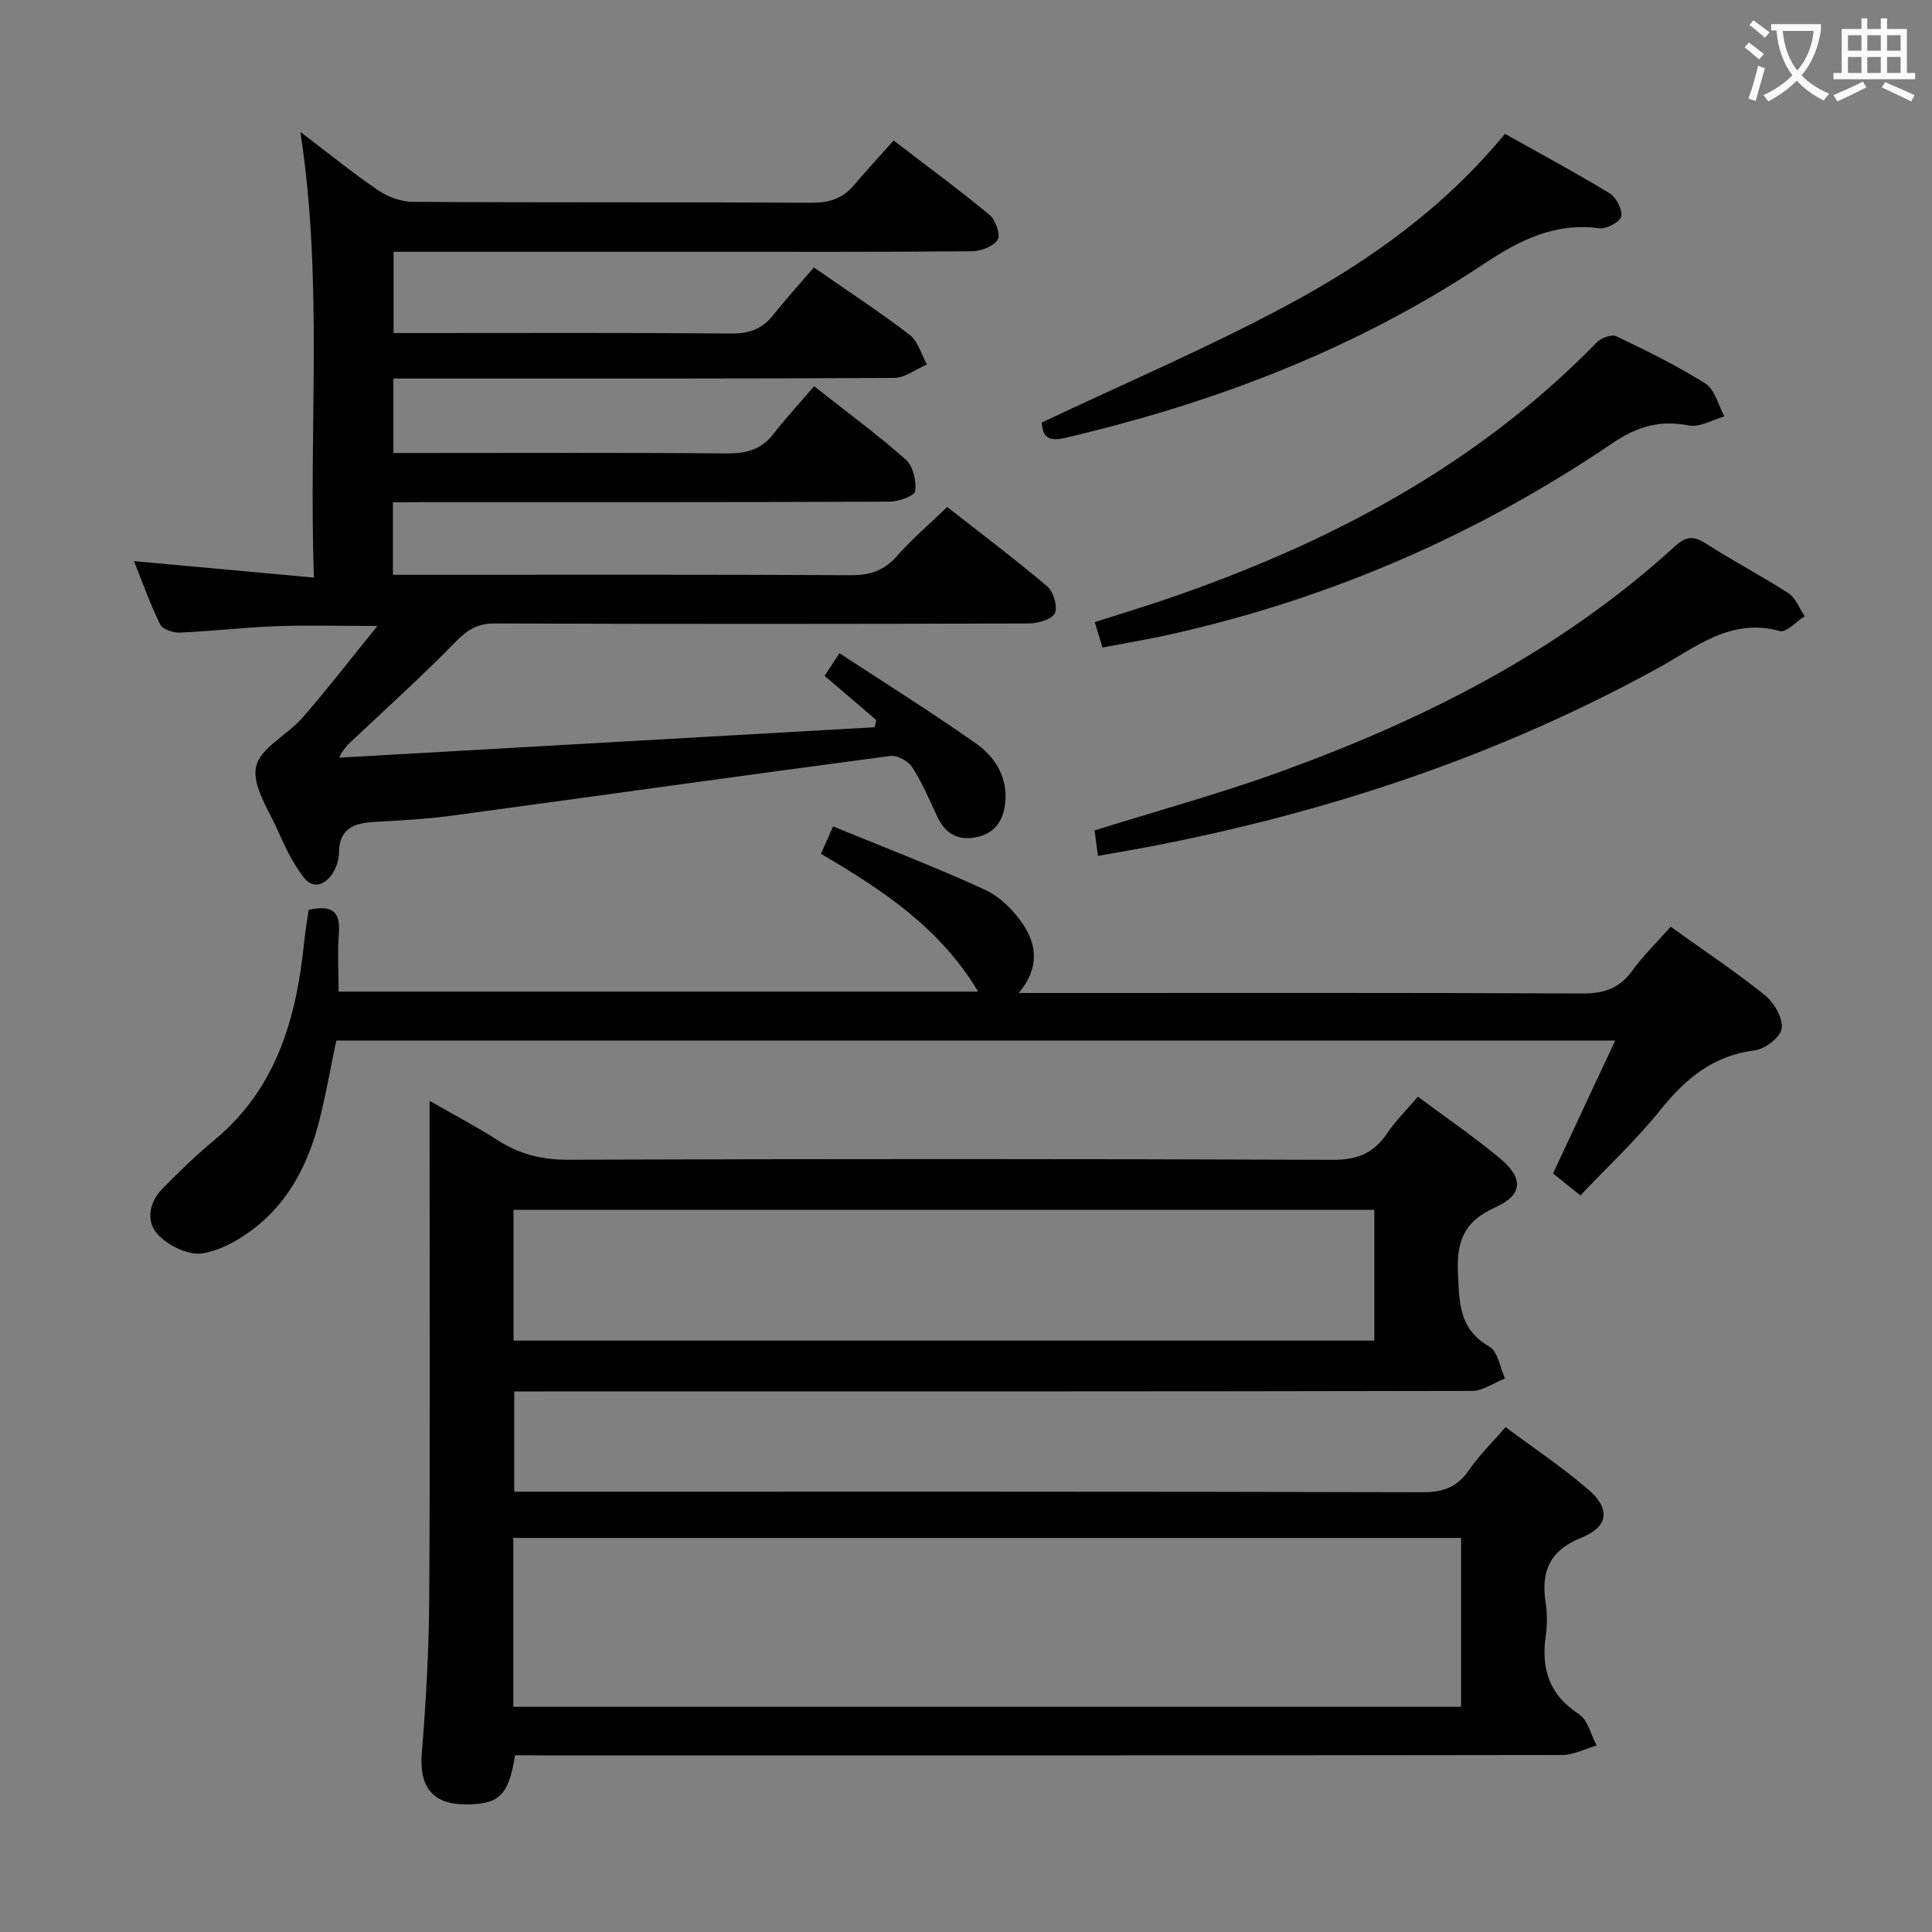 <svg enable-background="new 0 0 400 400" viewBox="0 0 400 400" xmlns="http://www.w3.org/2000/svg"><rect x="0" y="0" width="400" height="400" fill="#808080" stroke="none"/><g fill="#010000"><path d="m106.64 363.41c-1.35 8.36-3.3 10.19-10.33 10.17-6.83-.03-9.54-3.72-8.98-10.61.87-10.6 1.47-21.26 1.54-31.89.19-32.16.07-64.32.07-96.48 0-1.82 0-3.65 0-6.68 5.16 2.96 9.76 5.35 14.1 8.15 4.48 2.89 9.08 4.05 14.5 4.04 52.82-.18 105.64-.19 158.46.02 5.08.02 8.46-1.43 11.21-5.51 1.74-2.59 4.02-4.83 6.35-7.57 5.84 4.35 11.6 8.31 16.96 12.75 4.99 4.13 4.79 7.61-1 10.2-6.3 2.81-7.98 6.9-7.67 13.51.28 6.2.19 11.67 6.52 15.3 1.75 1 2.18 4.32 3.22 6.58-2.28.9-4.56 2.57-6.84 2.58-63.98.14-127.97.11-191.95.11-1.98 0-3.97 0-6.34 0v20.76h6.19c60.65 0 121.3-.05 181.96.11 4.31.01 7.17-1.13 9.58-4.65 2.05-2.99 4.7-5.57 7.52-8.83 5.86 4.37 11.8 8.33 17.17 12.96 4.57 3.93 4.17 7.66-1.41 9.9-6.62 2.66-8.46 6.95-7.46 13.46.35 2.28.33 4.69.01 6.98-.95 6.81.74 12.15 6.86 16.11 1.85 1.2 2.49 4.28 3.69 6.51-2.38.68-4.77 1.96-7.15 1.96-70.15.11-140.3.09-210.45.09-2.15-.03-4.28-.03-6.33-.03zm-.37-10.03h196.23c0-12.01 0-23.56 0-34.97-65.63 0-130.83 0-196.23 0zm.05-75.82h178.22c0-9.27 0-18.15 0-27.08-59.59 0-118.78 0-178.22 0z"/><path d="m81.35 104v15h5.77c29.66 0 59.33-.07 88.99.09 3.99.02 6.91-.92 9.58-3.95 3.07-3.49 6.64-6.53 10.42-10.17 6.75 5.29 13.9 10.67 20.71 16.44 1.29 1.09 2.22 4.23 1.56 5.56-.65 1.31-3.52 2.11-5.42 2.11-36.83.12-73.66.14-110.49 0-3.53-.01-5.64 1.24-8.03 3.69-6.61 6.79-13.65 13.15-20.55 19.65-1.29 1.22-2.69 2.31-3.7 4.45l110.91-6.3c.1-.5.21-1.01.31-1.51-3.48-2.98-6.96-5.95-10.68-9.13.89-1.36 1.68-2.57 3.07-4.69 9.53 6.25 19.06 12.21 28.24 18.67 3.85 2.71 6.51 6.75 6.11 11.95-.3 3.84-2.01 6.66-6.07 7.48-3.82.77-6.39-.79-8.02-4.26s-3.13-7.04-5.19-10.23c-.82-1.28-3.12-2.53-4.56-2.34-30.29 4.01-60.54 8.28-90.82 12.37-5.26.71-10.6.98-15.91 1.28-4.19.23-7.35 1.29-7.4 6.36-.01 1.42-.51 3.02-1.27 4.22-1.6 2.53-4.11 3.46-6.1.83-2.15-2.84-3.78-6.16-5.22-9.45-1.92-4.41-5.43-9.42-4.57-13.38.85-3.9 6.52-6.59 9.65-10.19 5.09-5.85 9.83-12 15.47-18.95-7.97 0-14.51-.19-21.04.05-6.64.25-13.25 1.04-19.89 1.32-1.36.06-3.54-.67-4.04-1.68-2.04-4.13-3.58-8.51-5.43-13.11 12.41 1.13 24.39 2.23 37.25 3.4-1.1-31.18 1.95-61.39-2.8-92.27 5.73 4.35 10.74 8.44 16.07 12.07 2.03 1.38 4.78 2.4 7.2 2.41 27.5.17 55 .03 82.49.19 3.64.02 6.44-.82 8.77-3.55 2.6-3.04 5.31-5.99 8.29-9.34 7.16 5.49 13.68 10.27 19.89 15.43 1.24 1.03 2.31 4.14 1.66 5.11-.92 1.4-3.47 2.38-5.34 2.39-18.5.17-37 .1-55.5.11-19.5 0-39 0-58.5 0-1.8 0-3.59 0-5.73 0v16.83h5.39c21.5 0 43-.09 64.5.09 3.67.03 6.36-.88 8.62-3.71 2.71-3.38 5.61-6.6 8.5-9.97 7.42 5.16 13.82 9.33 19.86 13.98 1.73 1.33 2.39 4.04 3.55 6.11-2.27.97-4.53 2.77-6.8 2.78-32.5.18-65 .13-97.49.13-1.96 0-3.92 0-6.17 0v15.42h5.55c21.17 0 42.33-.1 63.5.09 3.98.03 7.06-.77 9.57-3.97 2.67-3.4 5.61-6.6 8.48-9.95 7.12 5.62 13.3 10.15 19.01 15.22 1.49 1.33 2.17 4.38 1.93 6.49-.11.95-3.4 2.18-5.25 2.19-32.33.13-64.66.1-96.99.1-1.78.04-3.59.04-5.9.04z"/><path d="m345.9 191.87c6.94 4.98 13.47 9.32 19.54 14.21 1.89 1.53 3.72 4.71 3.44 6.86-.23 1.79-3.46 4.26-5.6 4.53-8.57 1.08-14.27 5.81-19.47 12.28-5.07 6.31-11.06 11.89-16.61 17.75-2.51-2.01-4.19-3.36-5.66-4.55 4.22-9.02 8.38-17.93 12.87-27.52-88.97 0-176.69 0-264.79 0-1.18 5.61-2.15 11.29-3.58 16.84-2.16 8.38-5.98 16.03-12.77 21.54-3.24 2.63-7.3 4.99-11.3 5.68-2.77.47-6.75-1.42-8.95-3.54-2.93-2.82-2.29-6.86.6-9.83 3.46-3.57 7.09-7.03 10.91-10.21 12.71-10.61 16.8-25.03 18.42-40.63.24-2.29.62-4.56.94-6.89 4.33-.97 6.65-.14 6.27 4.75-.31 3.94-.06 7.92-.06 12.16h132.41c-7.82-13.13-19.76-21.04-32.54-28.52.75-1.69 1.45-3.26 2.51-5.68 10.73 4.41 21.23 8.42 31.42 13.1 3.14 1.44 6.03 4.33 7.97 7.27 2.74 4.14 3.42 8.93-.96 14.12h6.81c36.65 0 73.31-.07 109.96.1 4.4.02 7.58-1.05 10.21-4.64 2.3-3.19 5.17-5.98 8.01-9.18z"/><path d="m227.32 177.2c-.31-2.37-.53-3.98-.7-5.27 12.98-4.06 25.91-7.6 38.47-12.15 29.89-10.82 57.97-25.01 81.69-46.68 2.23-2.04 3.81-2.24 6.38-.58 5.57 3.6 11.5 6.66 17.07 10.27 1.53.99 2.3 3.17 3.42 4.8-1.74 1.09-3.83 3.43-5.16 3.06-10.21-2.82-17.42 3.39-25.3 7.72-32.71 17.96-67.65 29.62-104.19 36.73-3.71.72-7.43 1.34-11.68 2.1z"/><path d="m228.26 134.06c-.54-1.78-1.01-3.3-1.61-5.26 5-1.6 9.71-3.02 14.36-4.6 33.63-11.44 64.48-27.54 89.6-53.33.89-.92 3.07-1.71 4.03-1.25 6.29 3.01 12.59 6.08 18.47 9.81 1.95 1.24 2.64 4.46 3.9 6.78-2.47.69-5.13 2.33-7.37 1.88-5.95-1.18-10.7.21-15.68 3.59-28.22 19.14-59.02 32.47-92.36 39.82-4.22.92-8.47 1.63-13.34 2.56z"/><path d="m311.58 27.71c7.35 4.12 14.65 8.03 21.7 12.33 1.36.83 2.66 3.36 2.37 4.79-.22 1.12-3.06 2.62-4.53 2.43-9.21-1.23-16.48 2.44-23.94 7.4-26.53 17.65-55.86 28.81-86.8 36.03-4.15.97-4.51-1.16-4.71-3.2 17.3-8.2 34.71-15.61 51.3-24.55 16.7-9.01 32.15-20.06 44.61-35.23z"/></g><path d="m362.1 8.8c1.1.8 2.1 1.6 3.1 2.4l-1 1.1c-1.3-1.1-2.3-2-3-2.5zm1.9 4.8c.5.2.9.4 1.4.5-.6 2.3-1.3 4.5-1.9 6.8l-1.5-.5c.8-2.1 1.4-4.3 2-6.8zm-1-9.4c1.3.9 2.4 1.8 3.4 2.5l-1 1.1c-1.4-1.2-2.4-2.1-3.2-2.6zm3.7 2.2v-1.4h10.3v1.2c-.5 3.6-1.8 6.8-4 9.4 1.5 1.6 3.4 2.8 5.7 3.8-.3.4-.7.8-1.1 1.4-2.3-1.1-4.1-2.5-5.6-4.1-1.6 1.6-3.6 3.1-5.9 4.3-.3-.5-.7-.9-1-1.3 2.4-1.1 4.4-2.5 6-4.1-1.9-2.5-3-5.6-3.3-9.3h-1.1zm8.8 0h-6.4c.3 3.3 1.3 6 3 8.2 2-2.3 3.1-5.1 3.4-8.2z" fill="#fbfafa"/><path d="m385.3 3.8h1.3v2.2h2.8v-2.2h1.3v2.2h4.1v9.1h1.7v1.3h-16.9v-1.3h1.7v-9.1h4.1v-2.2zm.4 13.1.7 1.2c-1.8.9-3.8 1.9-6 2.9-.2-.4-.5-.8-.8-1.3 2.3-1 4.3-1.9 6.1-2.8zm-3.1-6.4h2.8v-3.2h-2.8zm0 4.6h2.8v-3.3h-2.8zm4-4.6h2.8v-3.2h-2.8zm0 4.6h2.8v-3.3h-2.8zm3.7 1.9c2.1.9 4.1 1.8 6.1 2.7l-.7 1.3c-2.2-1.1-4.2-2-6.1-2.9zm3.2-9.7h-2.8v3.2h2.8zm-2.8 7.8h2.8v-3.3h-2.8z" fill="#fbfafa"/></svg>